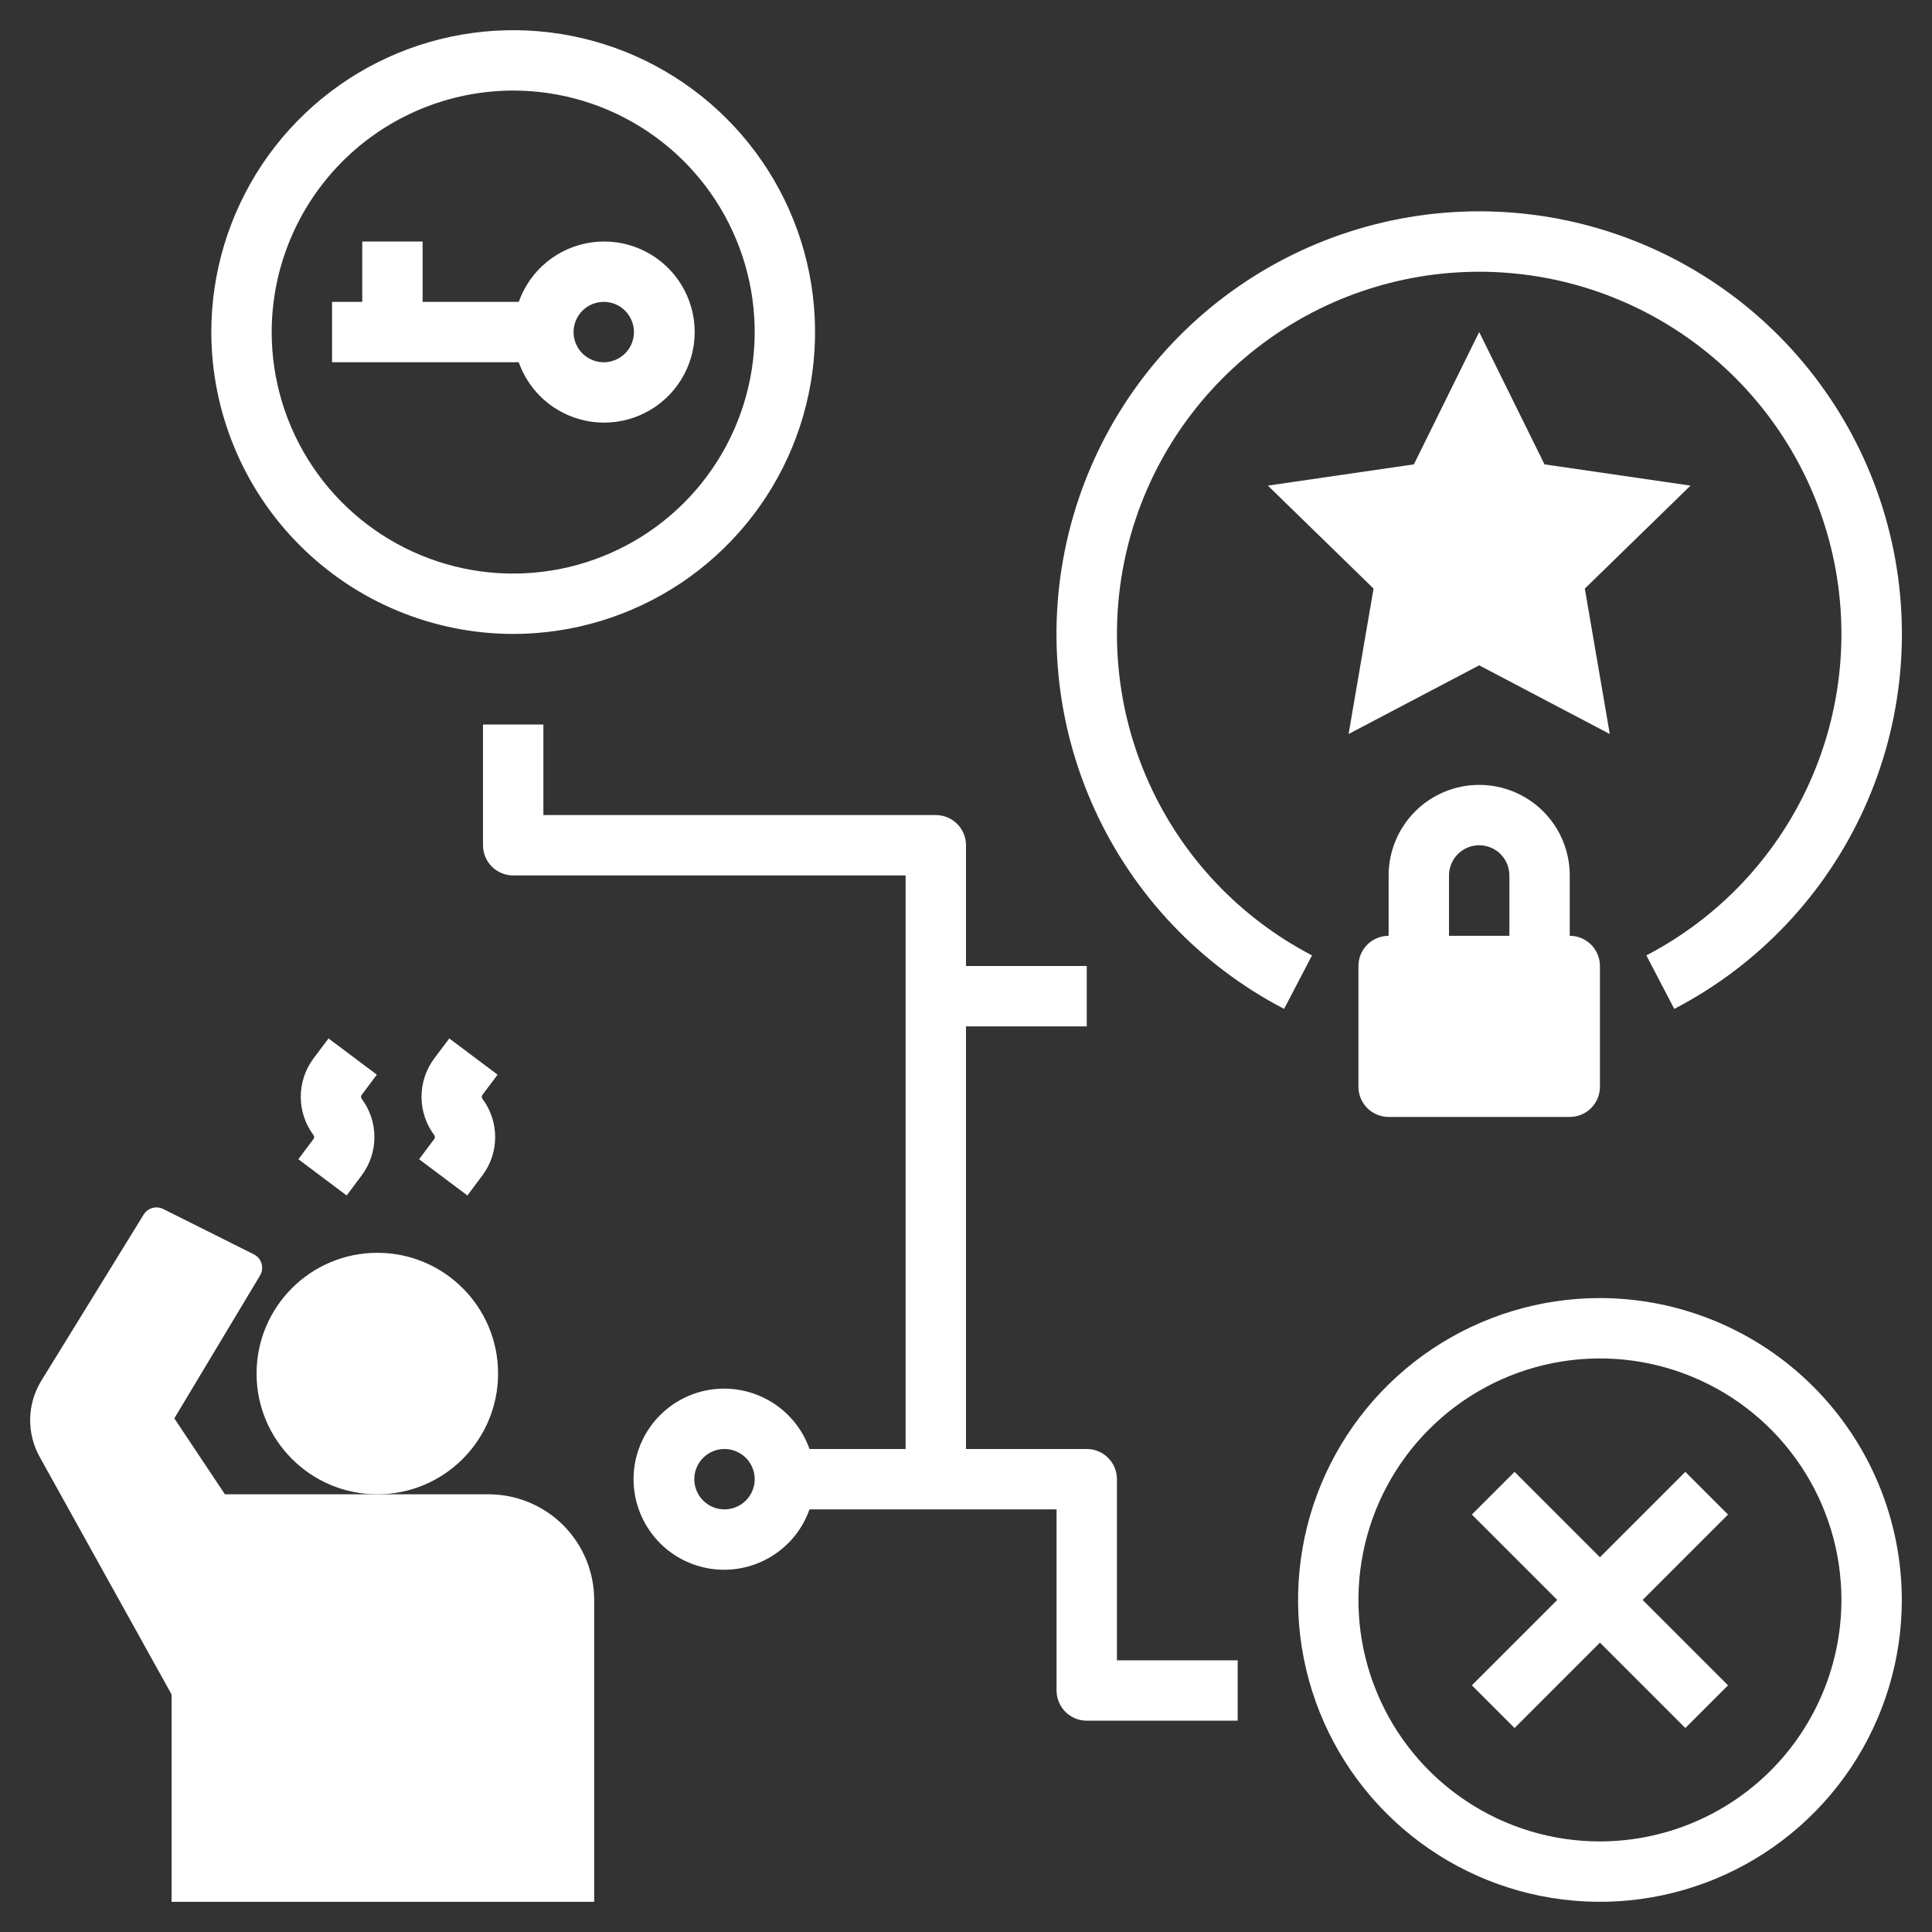 <svg width="40" height="40" viewBox="0 0 40 40" fill="none" xmlns="http://www.w3.org/2000/svg">
<rect x="0" y="0" width="40" height="40" fill="#333333" stroke="none"/>
<g clip-path="url(#clip0_999_30898)">
<path d="M30.625 16.25C30.128 16.25 29.651 16.448 29.299 16.799C28.948 17.151 28.75 17.628 28.75 18.125V19.375C28.584 19.375 28.425 19.441 28.308 19.558C28.191 19.675 28.125 19.834 28.125 20V22.5C28.125 22.666 28.191 22.825 28.308 22.942C28.425 23.059 28.584 23.125 28.75 23.125H32.5C32.666 23.125 32.825 23.059 32.942 22.942C33.059 22.825 33.125 22.666 33.125 22.5V20C33.125 19.834 33.059 19.675 32.942 19.558C32.825 19.441 32.666 19.375 32.5 19.375V18.125C32.5 17.628 32.303 17.151 31.951 16.799C31.599 16.448 31.122 16.25 30.625 16.25ZM31.25 19.375H30V18.125C30 17.959 30.066 17.8 30.183 17.683C30.3 17.566 30.459 17.5 30.625 17.5C30.791 17.5 30.95 17.566 31.067 17.683C31.184 17.8 31.25 17.959 31.25 18.125V19.375Z" fill="white"/>
<path d="M30.625 13.775L33.329 15.197L32.812 12.186L35 10.054L31.977 9.614L30.625 6.875L29.273 9.614L26.25 10.054L28.438 12.186L27.921 15.197L30.625 13.775Z" fill="white"/>
<path d="M11.25 15H10V17.5C10 17.666 10.066 17.825 10.183 17.942C10.3 18.059 10.459 18.125 10.625 18.125H18.75V30H16.76C16.613 29.583 16.323 29.232 15.941 29.008C15.559 28.784 15.111 28.702 14.675 28.777C14.239 28.852 13.844 29.078 13.559 29.416C13.274 29.755 13.117 30.183 13.117 30.625C13.117 31.067 13.274 31.495 13.559 31.834C13.844 32.172 14.239 32.398 14.675 32.473C15.111 32.548 15.559 32.466 15.941 32.242C16.323 32.019 16.613 31.667 16.76 31.25H21.875V35C21.875 35.166 21.941 35.325 22.058 35.442C22.175 35.559 22.334 35.625 22.5 35.625H25.625V34.375H23.125V30.625C23.125 30.459 23.059 30.3 22.942 30.183C22.825 30.066 22.666 30 22.5 30H20V21.25H22.5V20H20V17.5C20 17.334 19.934 17.175 19.817 17.058C19.7 16.941 19.541 16.875 19.375 16.875H11.25V15ZM15 31.25C14.876 31.25 14.755 31.213 14.653 31.145C14.55 31.076 14.47 30.978 14.423 30.864C14.375 30.75 14.363 30.624 14.387 30.503C14.411 30.382 14.471 30.27 14.558 30.183C14.646 30.096 14.757 30.036 14.878 30.012C14.999 29.988 15.125 30 15.239 30.048C15.353 30.095 15.451 30.175 15.52 30.278C15.588 30.381 15.625 30.501 15.625 30.625C15.625 30.791 15.559 30.95 15.442 31.067C15.325 31.184 15.166 31.25 15 31.25Z" fill="white"/>
<path d="M7.802 22.25L6.802 21.5L6.489 21.916C6.319 22.145 6.227 22.422 6.227 22.708C6.227 22.993 6.319 23.271 6.489 23.5C6.499 23.512 6.504 23.527 6.504 23.542C6.504 23.557 6.499 23.572 6.489 23.584L6.177 24.001L7.177 24.751L7.489 24.334C7.66 24.105 7.752 23.827 7.752 23.542C7.752 23.256 7.66 22.979 7.489 22.75C7.48 22.738 7.475 22.723 7.475 22.708C7.475 22.694 7.48 22.679 7.489 22.667L7.802 22.25Z" fill="white"/>
<path d="M10.302 22.25L9.302 21.5L8.989 21.916C8.819 22.145 8.727 22.422 8.727 22.708C8.727 22.993 8.819 23.271 8.989 23.5C8.999 23.512 9.004 23.527 9.004 23.542C9.004 23.557 8.999 23.572 8.989 23.584L8.677 24.001L9.677 24.751L9.989 24.334C10.16 24.105 10.252 23.827 10.252 23.542C10.252 23.256 10.16 22.979 9.989 22.75C9.98 22.738 9.975 22.723 9.975 22.708C9.975 22.694 9.98 22.679 9.989 22.667L10.302 22.25Z" fill="white"/>
<path d="M7.812 30.938C9.193 30.938 10.312 29.818 10.312 28.438C10.312 27.057 9.193 25.938 7.812 25.938C6.432 25.938 5.312 27.057 5.312 28.438C5.312 29.818 6.432 30.938 7.812 30.938Z" fill="white"/>
<path d="M3.552 35.081V39.375H12.302V33.125C12.302 32.545 12.071 31.988 11.661 31.578C11.251 31.168 10.694 30.938 10.114 30.938H4.657L3.609 29.366L5.382 26.411C5.405 26.373 5.419 26.332 5.425 26.289C5.43 26.246 5.427 26.202 5.415 26.161C5.403 26.119 5.382 26.081 5.355 26.048C5.327 26.015 5.293 25.988 5.254 25.969L3.379 25.031C3.309 24.996 3.229 24.989 3.154 25.01C3.079 25.032 3.014 25.08 2.974 25.147L0.857 28.584C0.711 28.82 0.631 29.091 0.625 29.369C0.619 29.646 0.686 29.92 0.821 30.163L3.552 35.081Z" fill="white"/>
<path d="M10.625 13.125C11.861 13.125 13.069 12.758 14.097 12.072C15.125 11.385 15.926 10.409 16.399 9.267C16.872 8.125 16.996 6.868 16.755 5.656C16.514 4.443 15.918 3.33 15.044 2.456C14.17 1.582 13.057 0.986 11.844 0.745C10.632 0.504 9.375 0.628 8.233 1.101C7.091 1.574 6.115 2.375 5.428 3.403C4.742 4.431 4.375 5.639 4.375 6.875C4.377 8.532 5.036 10.121 6.208 11.292C7.379 12.464 8.968 13.123 10.625 13.125ZM10.625 1.875C11.614 1.875 12.581 2.168 13.403 2.718C14.225 3.267 14.866 4.048 15.244 4.962C15.623 5.875 15.722 6.881 15.529 7.85C15.336 8.82 14.86 9.711 14.161 10.411C13.461 11.11 12.57 11.586 11.601 11.779C10.63 11.972 9.625 11.873 8.712 11.494C7.798 11.116 7.017 10.475 6.468 9.653C5.918 8.831 5.625 7.864 5.625 6.875C5.626 5.549 6.154 4.278 7.091 3.341C8.028 2.404 9.299 1.876 10.625 1.875Z" fill="white"/>
<path d="M33.125 26.875C31.889 26.875 30.68 27.242 29.653 27.928C28.625 28.615 27.824 29.591 27.351 30.733C26.878 31.875 26.754 33.132 26.995 34.344C27.236 35.557 27.831 36.67 28.706 37.544C29.58 38.419 30.693 39.014 31.906 39.255C33.118 39.496 34.375 39.372 35.517 38.899C36.659 38.426 37.635 37.625 38.322 36.597C39.008 35.569 39.375 34.361 39.375 33.125C39.373 31.468 38.714 29.879 37.542 28.708C36.371 27.536 34.782 26.877 33.125 26.875ZM33.125 38.125C32.136 38.125 31.169 37.832 30.347 37.282C29.525 36.733 28.884 35.952 28.506 35.038C28.127 34.125 28.028 33.12 28.221 32.15C28.414 31.18 28.89 30.289 29.59 29.59C30.289 28.89 31.18 28.414 32.15 28.221C33.12 28.028 34.125 28.127 35.038 28.506C35.952 28.884 36.733 29.525 37.282 30.347C37.832 31.169 38.125 32.136 38.125 33.125C38.123 34.451 37.596 35.721 36.659 36.659C35.721 37.596 34.451 38.123 33.125 38.125Z" fill="white"/>
<path d="M12.5 8.75C12.844 8.751 13.182 8.658 13.476 8.48C13.771 8.303 14.011 8.047 14.17 7.742C14.329 7.437 14.401 7.094 14.379 6.751C14.356 6.407 14.239 6.077 14.041 5.796C13.843 5.514 13.571 5.293 13.256 5.156C12.94 5.018 12.593 4.971 12.252 5.018C11.911 5.064 11.59 5.204 11.323 5.422C11.056 5.639 10.855 5.926 10.74 6.25H8.75V5H7.5V6.25H6.875V7.5H10.74C10.869 7.864 11.107 8.18 11.422 8.404C11.737 8.627 12.114 8.748 12.5 8.75ZM12.5 6.25C12.624 6.25 12.745 6.287 12.847 6.355C12.95 6.424 13.03 6.522 13.077 6.636C13.125 6.75 13.137 6.876 13.113 6.997C13.089 7.118 13.029 7.23 12.942 7.317C12.854 7.404 12.743 7.464 12.622 7.488C12.501 7.512 12.375 7.5 12.261 7.452C12.147 7.405 12.049 7.325 11.98 7.222C11.912 7.119 11.875 6.999 11.875 6.875C11.875 6.709 11.941 6.55 12.058 6.433C12.175 6.316 12.334 6.25 12.5 6.25Z" fill="white"/>
<path d="M34.893 30.473L33.125 32.241L31.357 30.473L30.473 31.357L32.241 33.125L30.473 34.893L31.357 35.777L33.125 34.009L34.893 35.777L35.777 34.893L34.009 33.125L35.777 31.357L34.893 30.473Z" fill="white"/>
<path d="M30.625 4.375C28.666 4.375 26.763 5.032 25.221 6.241C23.68 7.451 22.589 9.143 22.124 11.046C21.658 12.95 21.845 14.954 22.654 16.738C23.463 18.523 24.848 19.984 26.586 20.888L27.164 19.78C25.674 19.005 24.487 17.753 23.794 16.223C23.101 14.694 22.941 12.976 23.34 11.345C23.738 9.714 24.673 8.264 25.994 7.227C27.315 6.19 28.946 5.626 30.625 5.626C32.304 5.626 33.935 6.19 35.256 7.227C36.577 8.264 37.511 9.714 37.91 11.345C38.309 12.976 38.149 14.694 37.456 16.223C36.762 17.753 35.576 19.005 34.086 19.78L34.664 20.888C36.402 19.984 37.787 18.523 38.596 16.738C39.405 14.954 39.592 12.95 39.126 11.046C38.661 9.143 37.57 7.451 36.029 6.241C34.487 5.032 32.584 4.375 30.625 4.375Z" fill="white"/>
</g>
<defs>
<clipPath id="clip0_999_30898">
<rect width="40" height="40" fill="white"/>
</clipPath>
</defs>
</svg>
